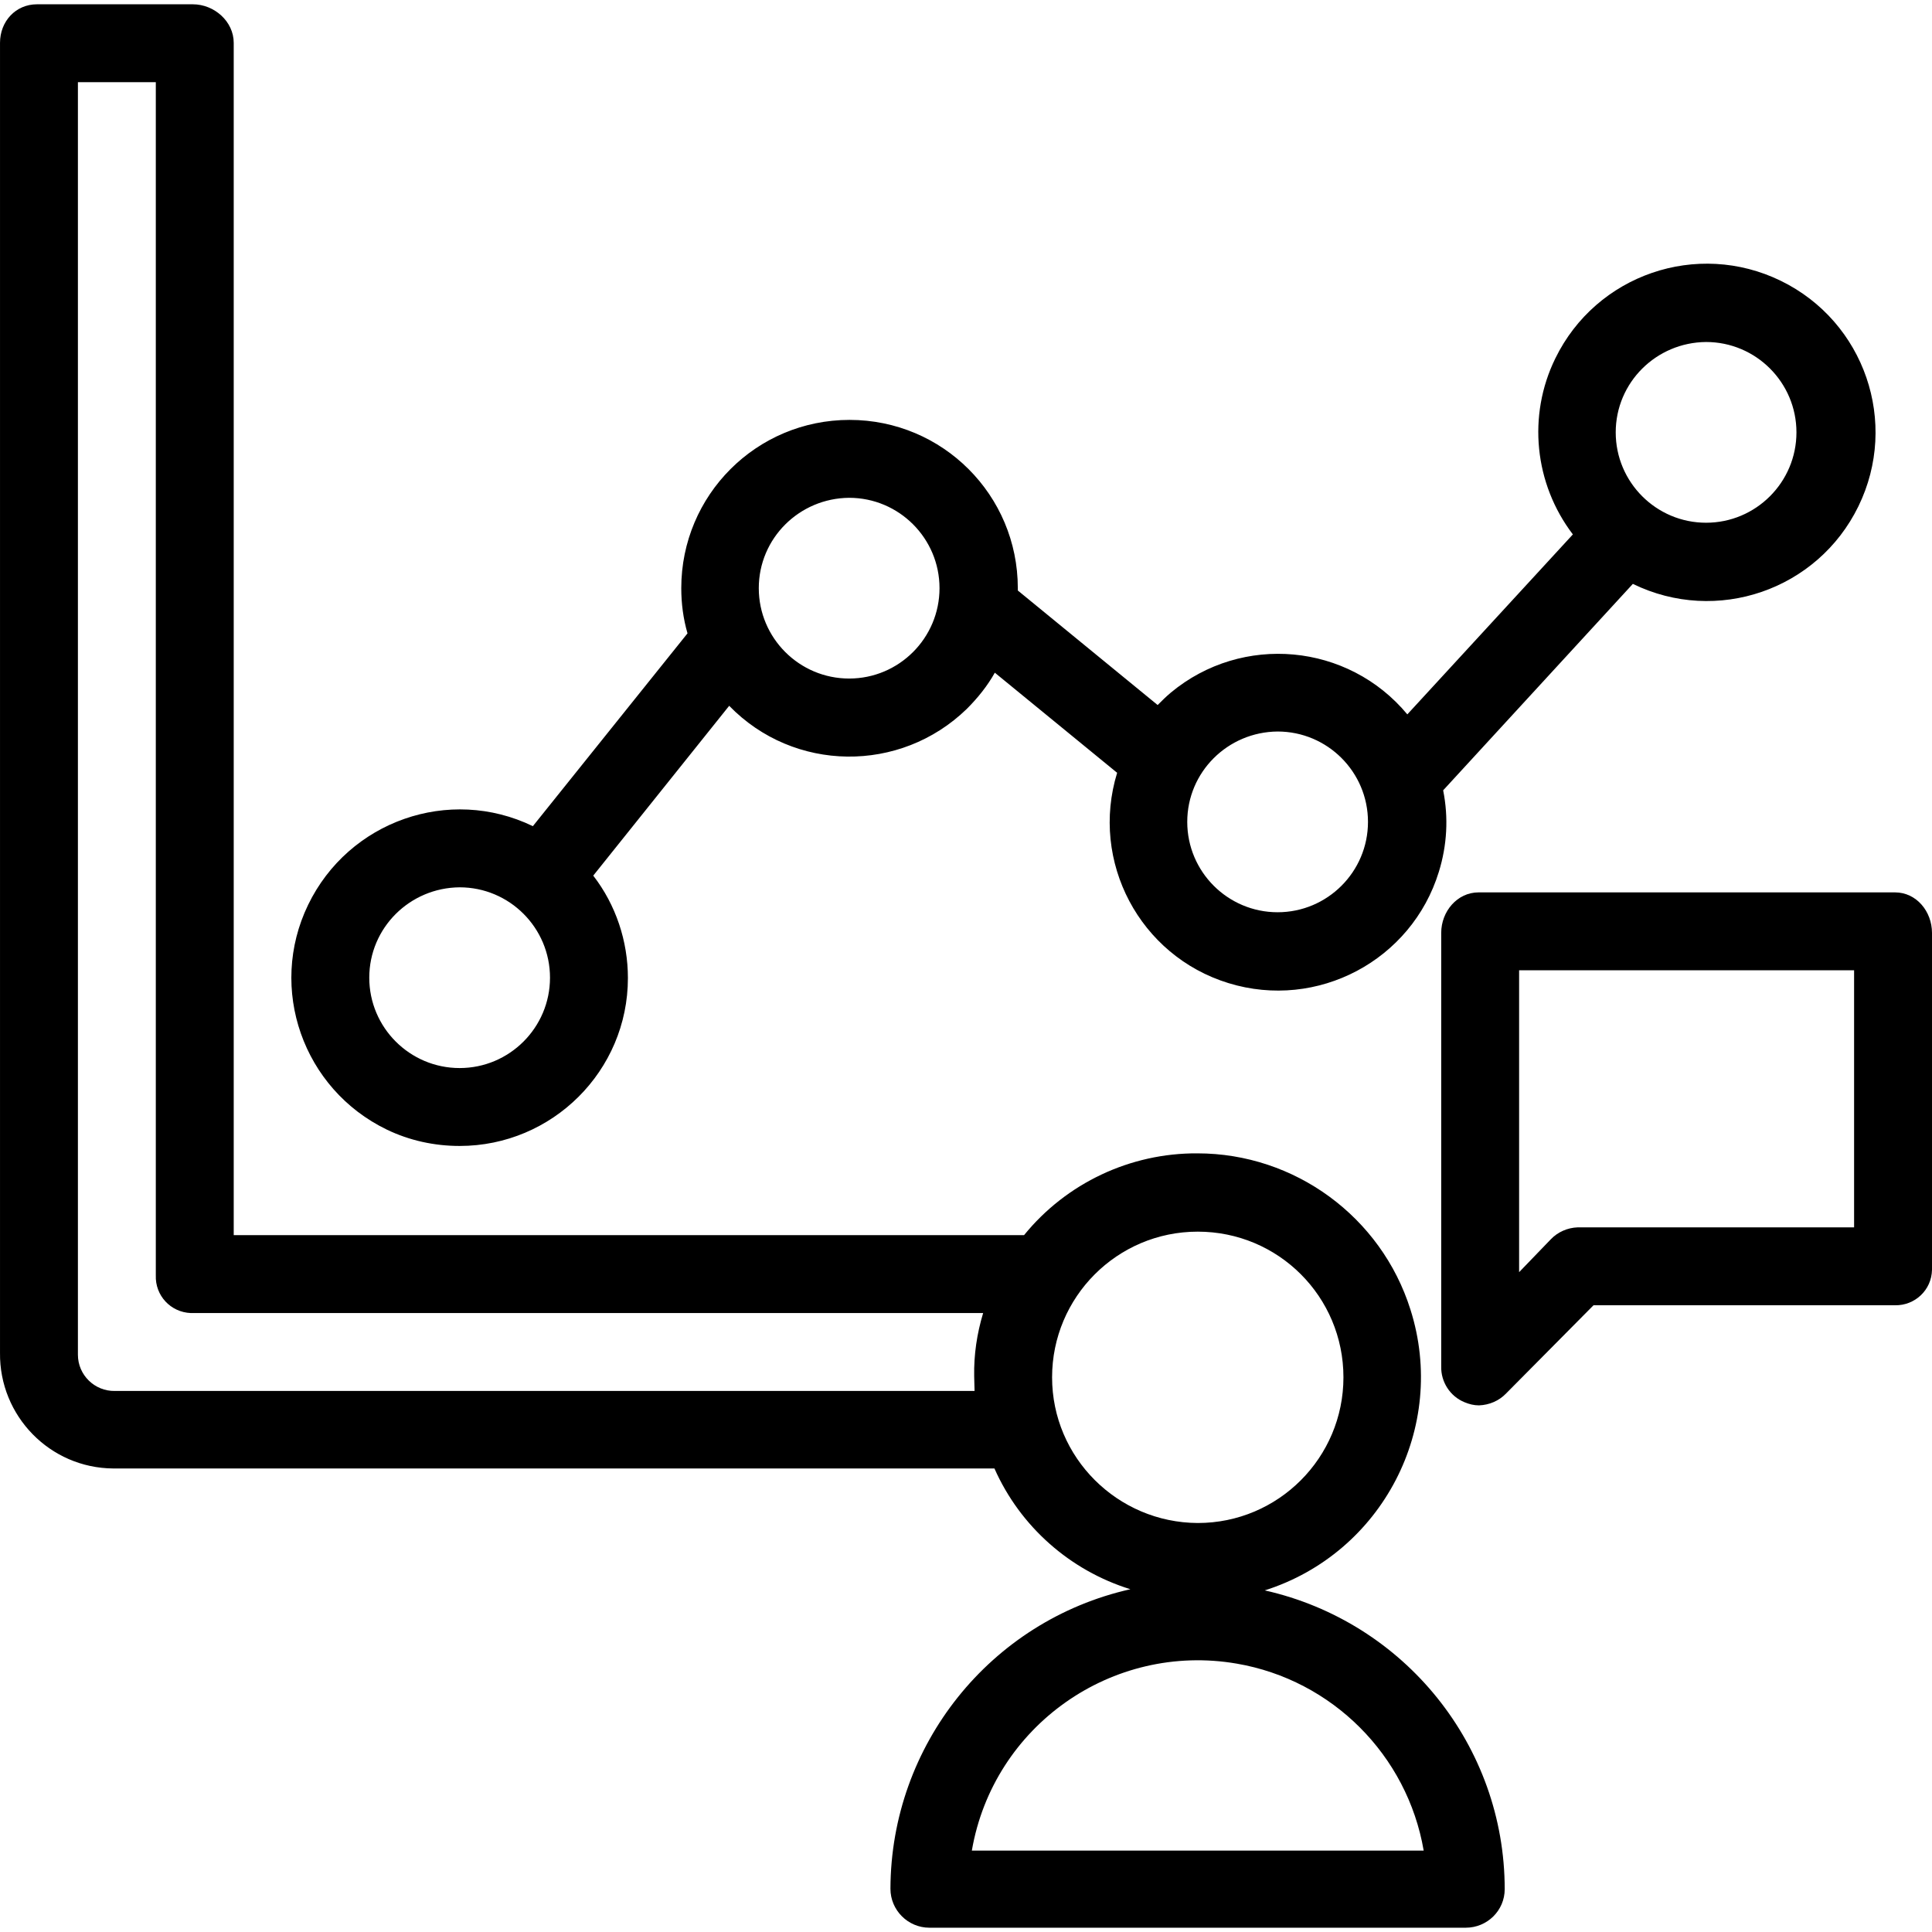<?xml version="1.0" encoding="iso-8859-1"?>
<!-- Generator: Adobe Illustrator 19.0.0, SVG Export Plug-In . SVG Version: 6.00 Build 0)  -->
<svg version="1.1" id="Capa_1" xmlns="http://www.w3.org/2000/svg" xmlns:xlink="http://www.w3.org/1999/xlink" x="0px" y="0px"
	 viewBox="0 0 496.002 496.002" style="enable-background:new 0 0 496.002 496.002;" xml:space="preserve">
<g>
	<g>
		<path d="M457.202,72.101c-21.5-10.5-47.4-1.6-57.9,19.9c-7.2,14.7-5.4,32.2,4.5,45.2l-42.5,46.2c-15.2-18.3-42.4-20.8-60.7-5.6
			c-1.2,1-2.3,2.1-3.4,3.2l-35.9-29.4c0-0.2,0-0.4,0-0.6c0-23.9-19.3-43.2-43.2-43.2c-23.9,0-43.2,19.3-43.2,43.2
			c0,3.9,0.5,7.8,1.6,11.6l-39.7,49.5c-21.5-10.4-47.3-1.3-57.7,20.2c-10.4,21.5-1.3,47.3,20.2,57.7c5.8,2.8,12.2,4.2,18.7,4.2
			c23.8,0,43.2-19.3,43.2-43.1c0-9.5-3.1-18.8-8.9-26.3l34.9-43.6c16.6,17.1,43.9,17.4,61,0.8c2.8-2.8,5.3-5.9,7.2-9.3l31.4,25.7
			c-7,22.8,5.8,47,28.6,54c22.8,7,47-5.8,54-28.6c2.1-6.8,2.5-13.9,1.1-20.9l48.7-53c21.5,10.5,47.4,1.6,57.9-19.9
			S478.702,82.601,457.202,72.101z M118.002,274.201c-12.8,0-23.2-10.4-23.2-23.2c0-12.8,10.4-23.1,23.2-23.2
			c12.8,0,23.2,10.4,23.2,23.2C141.202,263.801,130.802,274.201,118.002,274.201z M218.002,174.201c-12.8,0-23.2-10.4-23.2-23.2
			c0-12.8,10.4-23.1,23.2-23.2c12.8,0,23.2,10.4,23.2,23.2C241.202,163.801,230.802,174.201,218.002,174.201z M328.002,234.201
			c-12.8,0-23.2-10.4-23.2-23.2c0-12.8,10.4-23.1,23.2-23.2c12.8,0,23.2,10.4,23.2,23.2
			C351.202,223.801,340.802,234.201,328.002,234.201z M438.002,134.201c-12.8,0-23.2-10.4-23.2-23.2c0-12.8,10.4-23.1,23.2-23.2
			c12.8,0,23.2,10.4,23.2,23.2S450.802,134.201,438.002,134.201z"/>
	</g>
</g>
<g>
	<g>
		<path d="M324.702,408.301c30.2-9.6,47-41.9,37.4-72.1c-7.5-23.8-29.7-40.1-54.7-40.1c-17.2-0.1-33.6,7.6-44.5,21h-202.9v-306.1
			c0-5.5-5-9.9-10.5-9.9h-40c-5.5,0-9.5,4.4-9.5,9.9v336.3c-0.2,16.2,12.8,29.6,29.1,29.7c0.1,0,0.3,0,0.4,0h225.8
			c6.6,14.9,19.4,26.2,34.9,31c-36,8.1-61.5,40.1-61.6,76.9c0,5.5,4.5,10,10,10h137.7c5.5,0,10-4.4,10-9.9
			C386.302,448.301,360.702,416.401,324.702,408.301z M250.202,357.101h-220.7c-5.2,0.1-9.5-4.1-9.5-9.3c0-0.2,0-0.3,0-0.5v-326.2
			h20v306.3c-0.2,5.2,3.8,9.5,9,9.7c0.2,0,0.3,0,0.5,0h202.9c-1.6,5.3-2.4,10.7-2.3,16.2
			C250.102,354.601,250.202,356.101,250.202,357.101z M270.102,353.601c0-20.6,16.7-37.4,37.4-37.4c20.7,0,37.4,16.7,37.4,37.4
			c0,20.6-16.7,37.4-37.4,37.4C286.902,390.901,270.102,374.201,270.102,353.601z M249.502,475.101c5.5-32,36-53.5,68-48
			c24.5,4.2,43.8,23.5,48,48H249.502z"/>
	</g>
</g>
<g>
	<g>
		<path d="M486.502,229.101h-106.9c-5.5,0-9.6,4.9-9.6,10.4v111.3c-0.1,4,2.3,7.7,6,9.2c1.2,0.5,2.4,0.8,3.7,0.8
			c2.7-0.1,5.2-1.2,7-3.1l22.4-22.6h77.4c5.1,0.1,9.4-3.9,9.5-9.1c0-0.2,0-0.4,0-0.6v-85.9
			C496.002,234.001,492.002,229.101,486.502,229.101z M476.002,315.101h-71c-2.6,0.1-5.1,1.2-6.9,3.1l-8.1,8.4v-77.5h86V315.101z"/>
	</g>
</g>
<g>
</g>
<g>
</g>
<g>
</g>
<g>
</g>
<g>
</g>
<g>
</g>
<g>
</g>
<g>
</g>
<g>
</g>
<g>
</g>
<g>
</g>
<g>
</g>
<g>
</g>
<g>
</g>
<g>
</g>
</svg>
